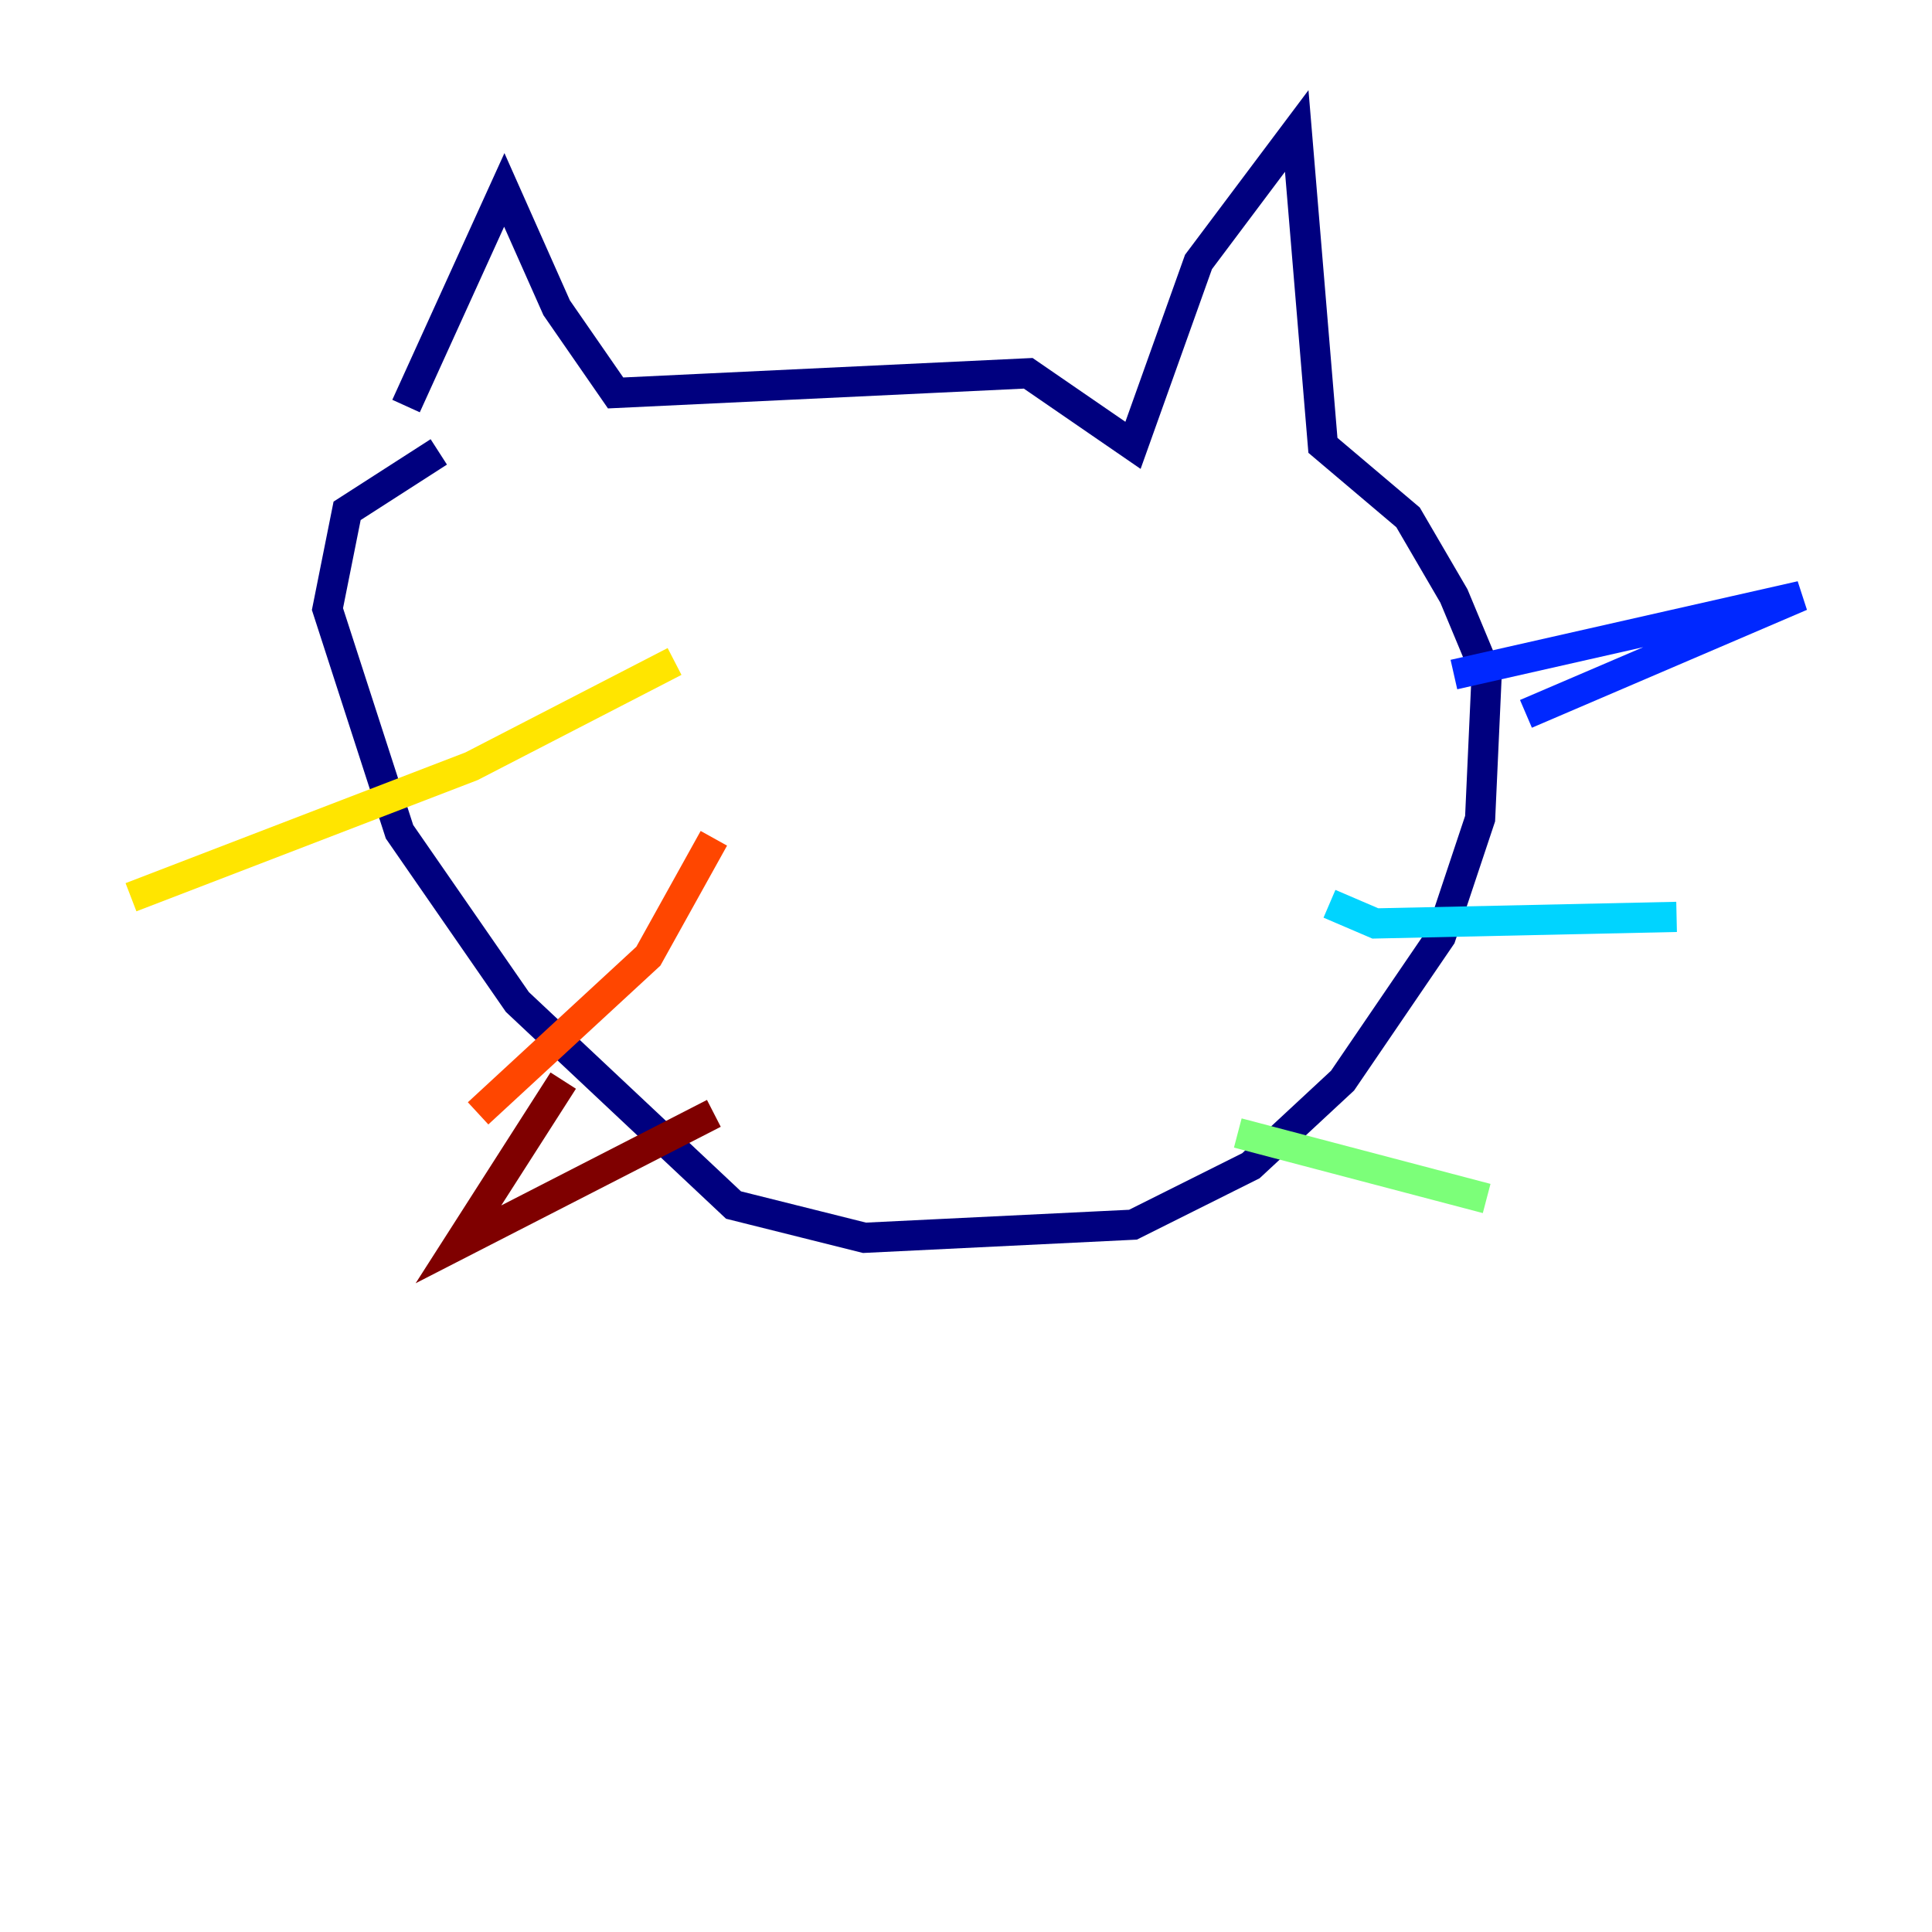 <?xml version="1.0" encoding="utf-8" ?>
<svg baseProfile="tiny" height="128" version="1.2" viewBox="0,0,128,128" width="128" xmlns="http://www.w3.org/2000/svg" xmlns:ev="http://www.w3.org/2001/xml-events" xmlns:xlink="http://www.w3.org/1999/xlink"><defs /><polyline fill="none" points="26.902,26.902 33.41,12.583 36.881,20.393 40.786,26.034 68.122,24.732 75.064,29.505 79.403,17.356 85.912,8.678 87.647,29.505 93.288,34.278 96.325,39.485 98.495,44.691 98.061,54.237 95.458,62.047 88.949,71.593 82.875,77.234 75.064,81.139 57.275,82.007 48.597,79.837 34.278,66.386 26.468,55.105 21.695,40.352 22.997,33.844 29.071,29.939" stroke="#00007f" stroke-width="2" /><polyline fill="none" points="96.325,44.691 119.322,39.485 101.098,47.295" stroke="#0028ff" stroke-width="2" /><polyline fill="none" points="88.081,59.878 91.119,61.18 111.078,60.746" stroke="#00d4ff" stroke-width="2" /><polyline fill="none" points="82.007,75.064 98.495,79.403" stroke="#7cff79" stroke-width="2" /><polyline fill="none" points="44.691,43.824 31.241,50.766 8.678,59.444" stroke="#ffe500" stroke-width="2" /><polyline fill="none" points="47.295,55.539 42.956,63.349 31.675,73.763" stroke="#ff4600" stroke-width="2" /><polyline fill="none" points="47.295,73.763 30.373,82.441 37.315,71.593" stroke="#7f0000" stroke-width="2" /></svg>